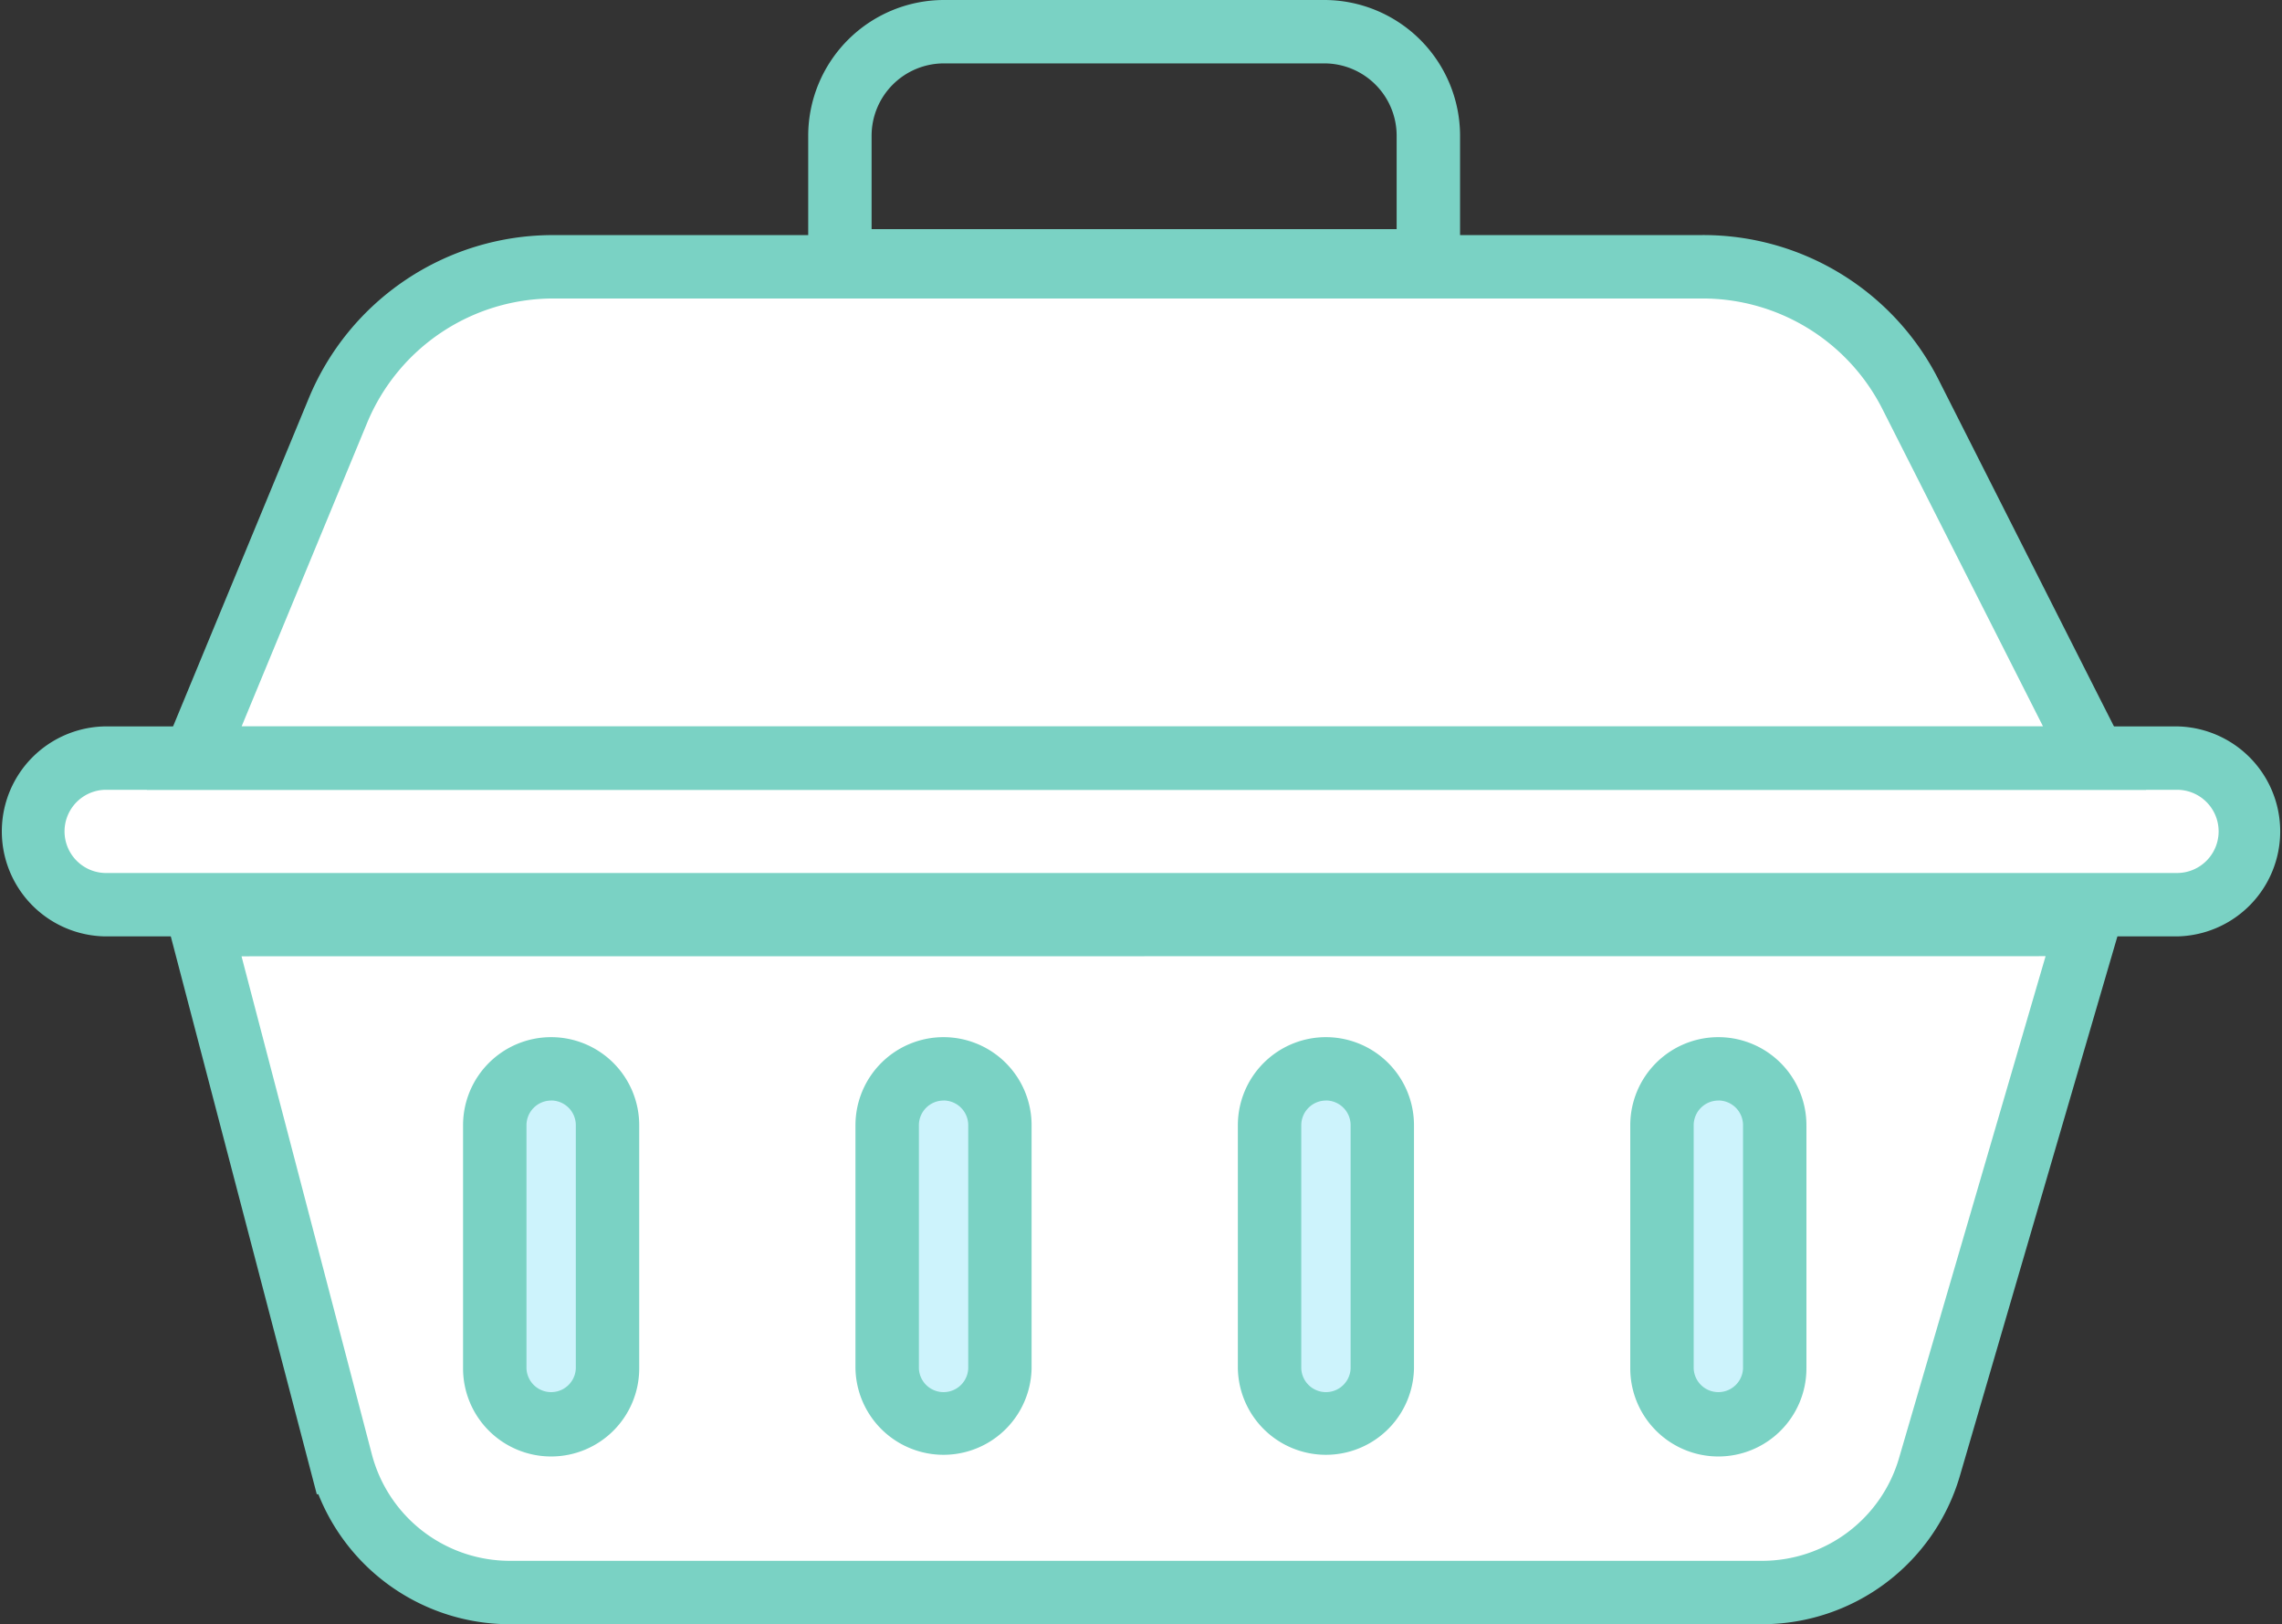 <svg xmlns="http://www.w3.org/2000/svg" viewBox="0 0 72 51.246">
  <rect x="0" y="0" width="72" height="51.246" fill="#333333" stroke="none"/>
  <defs>
    <style>
      .cls-1, .cls-3 {
        fill: #fff;
      }

      .cls-2 {
        fill: #7ad2c4;
      }

      .cls-3 {
        stroke: #7ad2c4;
        stroke-miterlimit: 10;
        stroke-width: 2px;
      }

      .cls-4 {
        fill: #cdf3fc;
      }
    </style>
  </defs>
  <title>Servicios T Redondo</title>
  <g id="Capa_2" data-name="Capa 2">
    <g id="Capa_1-2" data-name="Capa 1">
      <g>
        <g>
          <path class="cls-1" d="M3.313,28.542a2.313,2.313,0,0,1,0-4.625H68.688a2.312,2.312,0,0,1,0,4.625Z"/>
          <path class="cls-2" d="M68.688,24.917a1.312,1.312,0,0,1,0,2.625H3.313a1.313,1.313,0,0,1,0-2.625H68.688m0-2H3.313a3.313,3.313,0,0,0,0,6.625H68.688a3.313,3.313,0,0,0,0-6.625Z"/>
        </g>
        <g>
          <path class="cls-1" d="M6.129,23.917l4.53-10.953a7.338,7.338,0,0,1,6.8-4.547H53.717a7.326,7.326,0,0,1,6.566,4.035l5.8,11.465Z"/>
          <path class="cls-2" d="M53.716,9.417A6.359,6.359,0,0,1,59.39,12.9l5.068,10.013H7.625l3.958-9.571A6.359,6.359,0,0,1,17.46,9.417H53.716m0-2H17.46a8.334,8.334,0,0,0-7.725,5.165L5.777,22.152,4.634,24.917H67.712l-1.47-2.9L61.175,12a8.32,8.32,0,0,0-7.458-4.584Z"/>
        </g>
        <path class="cls-2" d="M41.783,2a2.283,2.283,0,0,1,2.283,2.283V7.229H27.5V4.283A2.283,2.283,0,0,1,29.78,2h12m0-2h-12A4.288,4.288,0,0,0,25.5,4.283V9.229H46.067V4.283A4.288,4.288,0,0,0,41.783,0Z"/>
        <path class="cls-3" d="M6.325,29.17l4.442,16.972a5.5,5.5,0,0,0,5.316,4.1H55.6a5.5,5.5,0,0,0,5.275-3.954l5-17.122Z"/>
        <g>
          <path class="cls-4" d="M17.389,44.948a1.781,1.781,0,0,1-1.779-1.779V35.5a1.779,1.779,0,0,1,3.558,0v7.671A1.781,1.781,0,0,1,17.389,44.948Z"/>
          <path class="cls-2" d="M17.389,34.719a.78.78,0,0,1,.779.779v7.671a.779.779,0,0,1-1.557,0V35.5a.78.78,0,0,1,.779-.779m0-2h0A2.779,2.779,0,0,0,14.61,35.5v7.671a2.779,2.779,0,0,0,2.779,2.779h0a2.779,2.779,0,0,0,2.779-2.779V35.5a2.779,2.779,0,0,0-2.779-2.779Z"/>
        </g>
        <g>
          <path class="cls-4" d="M29.771,44.948a1.781,1.781,0,0,1-1.779-1.779V35.5a1.779,1.779,0,0,1,3.558,0v7.671A1.781,1.781,0,0,1,29.771,44.948Z"/>
          <path class="cls-2" d="M29.77,34.719a.78.78,0,0,1,.779.779v7.671a.779.779,0,0,1-1.557,0V35.5a.78.78,0,0,1,.779-.779m0-2A2.779,2.779,0,0,0,26.991,35.5v7.671a2.779,2.779,0,0,0,5.557,0V35.5a2.779,2.779,0,0,0-2.779-2.779Z"/>
        </g>
        <g>
          <path class="cls-4" d="M41.835,44.948a1.781,1.781,0,0,1-1.779-1.779V35.5a1.779,1.779,0,0,1,3.558,0v7.671A1.781,1.781,0,0,1,41.835,44.948Z"/>
          <path class="cls-2" d="M41.835,34.719a.78.78,0,0,1,.779.779v7.671a.779.779,0,0,1-1.557,0V35.5a.78.78,0,0,1,.779-.779m0-2A2.779,2.779,0,0,0,39.056,35.5v7.671a2.779,2.779,0,0,0,5.557,0V35.5a2.779,2.779,0,0,0-2.779-2.779Z"/>
        </g>
        <g>
          <path class="cls-4" d="M54.216,44.948a1.781,1.781,0,0,1-1.778-1.779V35.5A1.779,1.779,0,0,1,56,35.5v7.671A1.781,1.781,0,0,1,54.216,44.948Z"/>
          <path class="cls-2" d="M54.216,34.719a.78.78,0,0,1,.779.779v7.671a.779.779,0,0,1-1.557,0V35.5a.78.78,0,0,1,.779-.779m0-2h0A2.779,2.779,0,0,0,51.437,35.5v7.671a2.779,2.779,0,0,0,2.779,2.779h0a2.779,2.779,0,0,0,2.779-2.779V35.5a2.779,2.779,0,0,0-2.779-2.779Z"/>
        </g>
      </g>
    </g>
  </g>
</svg>
